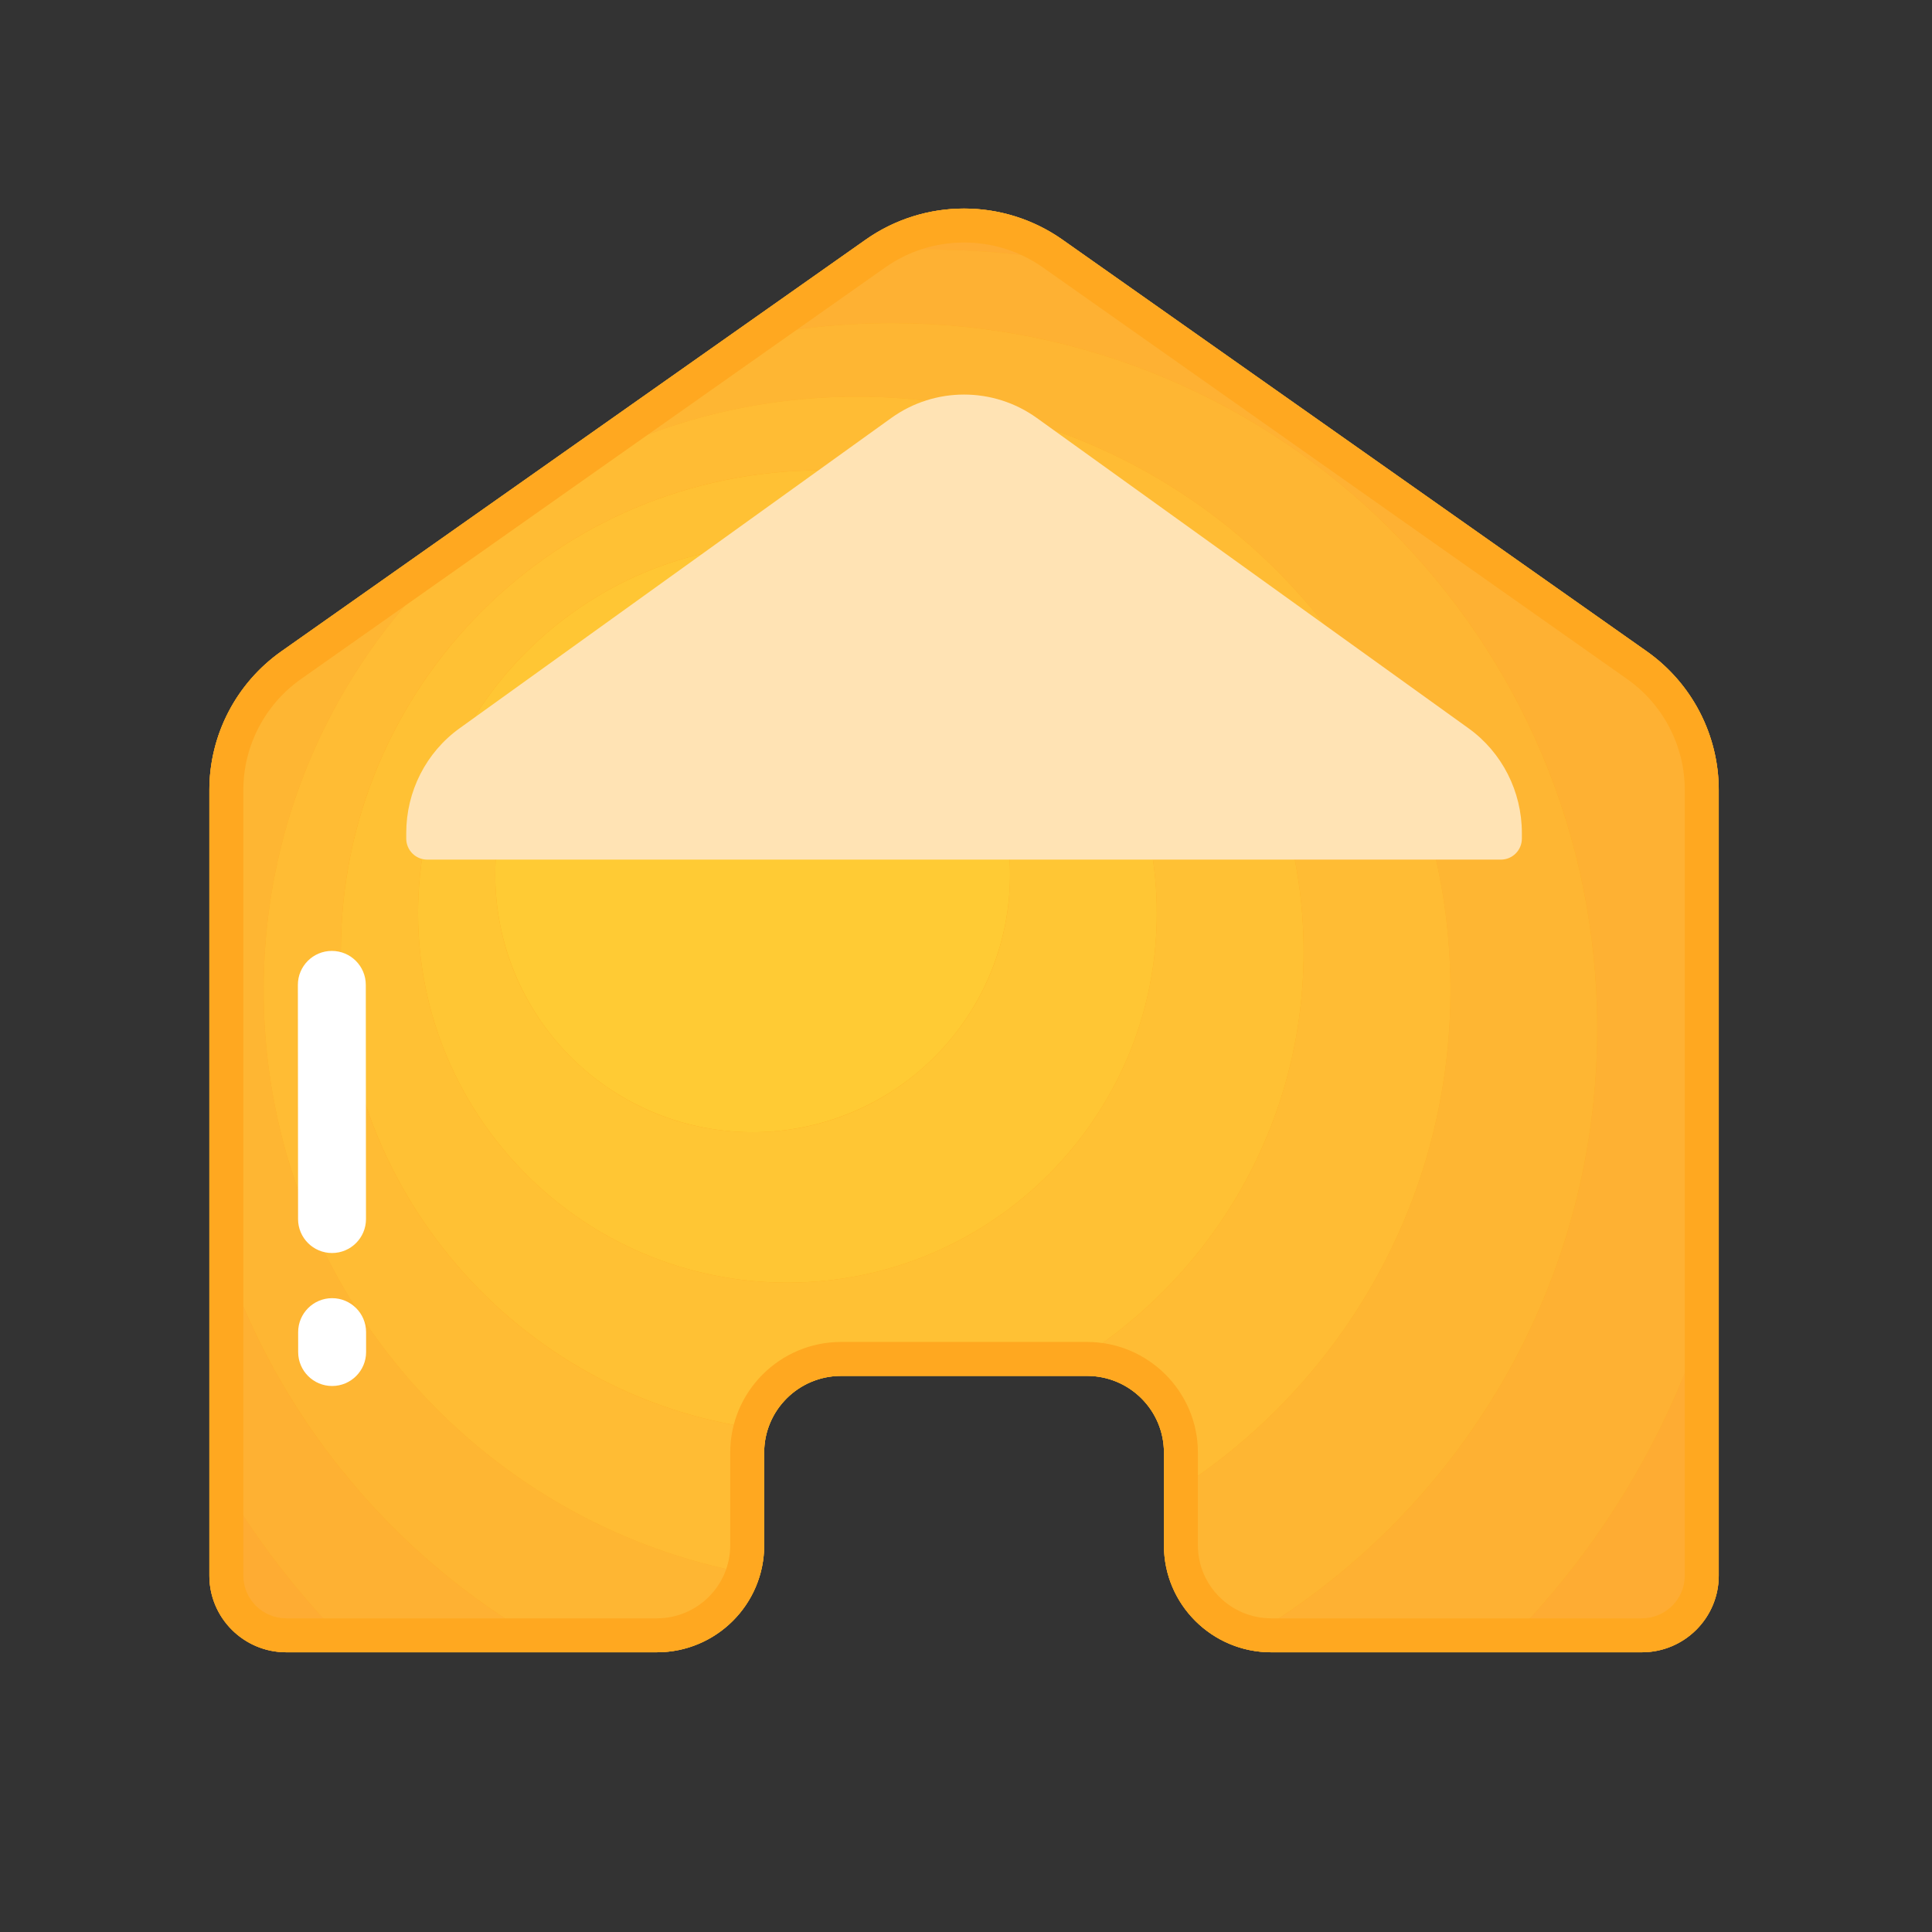 <?xml version="1.0" standalone="no"?><!DOCTYPE svg PUBLIC "-//W3C//DTD SVG 1.1//EN" "http://www.w3.org/Graphics/SVG/1.1/DTD/svg11.dtd"><svg t="1605227528564" class="icon" viewBox="0 0 1024 1024" version="1.1" xmlns="http://www.w3.org/2000/svg" p-id="1562" xmlns:xlink="http://www.w3.org/1999/xlink" width="200" height="200"><rect x="0" y="0" width="1024" height="1024" fill="#333333" stroke="none"/><defs><style type="text/css"></style></defs><path d="M458.759 127.075L149.194 345.178c-23.974 16.885-38.223 44.317-38.223 73.567v416.367c0 22.442 18.259 40.633 40.779 40.633h196.4c31.416 0 56.88-25.374 56.88-56.677V769.89c0-22.44 18.259-40.633 40.784-40.633h130.313c22.523 0 40.784 18.193 40.784 40.633v49.179c0 31.303 25.464 56.677 56.88 56.677h196.4c22.52 0 40.779-18.191 40.779-40.633V418.745c0-29.25-14.249-56.682-38.223-73.567L563.183 127.075c-31.292-22.047-73.132-22.047-104.424 0z" fill="#FFA820" p-id="1563"></path><path d="M110.971 773.417v61.695c0 22.442 18.259 40.633 40.779 40.633h36.999a434.815 434.815 0 0 1-77.778-102.328zM910.971 418.745c0-29.25-14.249-56.682-38.223-73.567l-14.934-10.522c23.751 37.647 41.866 79.204 53.156 123.49v-39.401zM585.035 142.471l-21.852-15.395c-31.292-22.047-73.132-22.047-104.424 0l-10.322 7.272a438.35 438.35 0 0 1 42.706-2.085c32.241-0.001 63.659 3.527 93.892 10.208zM910.971 835.112V672.854c-19.976 78.356-61.308 148.175-117.436 202.891h76.657c22.52 0 40.779-18.191 40.779-40.633z" fill="#FEAC33" p-id="1564"></path><path d="M110.971 640.001v133.416c20.78 37.914 47.062 72.384 77.778 102.328h109.215C206.6 827.358 137.702 742.207 110.971 640.001zM910.971 672.854V458.146c-11.29-44.286-29.406-85.843-53.156-123.49L585.035 142.47c-30.233-6.68-61.65-10.208-93.892-10.208-14.411 0-28.656 0.711-42.706 2.085l-69.058 48.654c29.829-7.664 61.097-11.741 93.318-11.741 206.484 0 373.873 167.389 373.873 373.873 0 140.713-77.738 263.266-192.607 327.065a56.934 56.934 0 0 0 19.83 3.546h119.743c56.127-54.715 97.459-124.534 117.435-202.89zM149.193 345.178c-23.974 16.885-38.223 44.317-38.223 73.567v31.523c10.879-41.594 28.739-80.362 52.257-114.978l-14.034 9.888z" fill="#FEB133" p-id="1565"></path><path d="M846.569 545.135c0-206.484-167.389-373.873-373.873-373.873-32.22 0-63.489 4.076-93.318 11.741L163.228 335.29c-23.518 34.616-41.379 73.385-52.257 114.978v189.733c26.731 102.206 95.629 187.357 186.993 235.744h50.186c25.843 0 47.645-17.177 54.571-40.693-149.181-24.591-262.979-154.137-262.979-310.283 0-173.698 140.81-314.508 314.508-314.508s314.508 140.81 314.508 314.508c0 114.165-60.832 214.118-151.847 269.226v25.074c0 24.352 15.414 45.11 37.05 53.131 114.87-63.8 192.608-186.353 192.608-327.065z" fill="#FEB633" p-id="1566"></path><path d="M768.758 524.769c0-173.698-140.81-314.508-314.508-314.508s-314.508 140.81-314.508 314.508c0 156.146 113.799 285.692 262.979 310.283a56.494 56.494 0 0 0 2.309-15.983V769.89c0-4.173 0.634-8.199 1.807-11.989-127.27-14.386-226.177-122.382-226.177-253.497 0-140.912 114.232-255.144 255.144-255.144s255.144 114.232 255.144 255.144c0 97.262-54.428 181.804-134.482 224.853h19.662c22.523 0 40.784 18.193 40.784 40.633v24.105c91.015-55.108 151.846-155.061 151.846-269.226z" fill="#FFBC34" p-id="1567"></path><path d="M690.948 504.404c0-140.912-114.232-255.144-255.144-255.144S180.66 363.492 180.66 504.404c0 131.115 98.907 239.112 226.176 253.497 5.135-16.588 20.642-28.644 38.978-28.644h110.651c80.055-43.05 134.483-127.592 134.483-224.853z m-273.59 175.413c-108.126 0-195.779-87.653-195.779-195.779s87.653-195.779 195.779-195.779 195.779 87.653 195.779 195.779-87.653 195.779-195.779 195.779z" fill="#FFC134" p-id="1568"></path><path d="M417.358 288.259c-108.126 0-195.779 87.653-195.779 195.779s87.653 195.779 195.779 195.779 195.779-87.653 195.779-195.779-87.653-195.779-195.779-195.779z m-18.446 311.828c-75.339 0-136.414-61.075-136.414-136.414s61.075-136.414 136.414-136.414 136.414 61.075 136.414 136.414-61.075 136.414-136.414 136.414z" fill="#FFC634" p-id="1569"></path><path d="M398.912 463.672m-136.414 0a136.414 136.414 0 1 0 272.828 0 136.414 136.414 0 1 0-272.828 0Z" fill="#FFCB34" p-id="1570"></path><path d="M510.971 128.54c15.072 0 29.542 4.582 41.845 13.25l309.568 218.104c19.153 13.49 30.587 35.49 30.587 58.851v416.367c0 12.48-10.219 22.633-22.779 22.633h-196.4c-21.439 0-38.88-17.35-38.88-38.677V769.89c0-32.33-26.371-58.633-58.784-58.633H445.814c-32.414 0-58.784 26.303-58.784 58.633v49.179c0 21.326-17.441 38.677-38.88 38.677h-196.4c-12.56 0-22.779-10.153-22.779-22.633V418.745c0-23.361 11.435-45.361 30.59-58.852L469.126 141.79c12.303-8.668 26.773-13.25 41.845-13.25m0-18c-18.283 0-36.566 5.512-52.212 16.535L149.193 345.178c-23.974 16.885-38.223 44.316-38.223 73.567v416.367c0 22.442 18.259 40.633 40.779 40.633h196.4c31.416 0 56.88-25.374 56.88-56.677V769.89c0-22.44 18.259-40.633 40.784-40.633h130.313c22.523 0 40.784 18.193 40.784 40.633v49.179c0 31.303 25.464 56.677 56.88 56.677h196.4c22.52 0 40.779-18.191 40.779-40.633V418.745c0-29.25-14.249-56.682-38.223-73.567L563.183 127.075c-15.646-11.023-33.929-16.535-52.212-16.535z" fill="#FFA820" p-id="1571"></path><path d="M226.458 455.616c-6.152 0-11.14-4.987-11.14-11.14v-2.977c0-22.057 10.532-42.743 28.25-55.477l228.81-164.468c23.058-16.574 54.124-16.574 77.183 0l228.81 164.468c17.718 12.734 28.25 33.419 28.25 55.477v2.977c0 6.152-4.987 11.14-11.14 11.14H226.458z" fill="#FFE3B4" p-id="1572"></path><path d="M175.98 664.124c-9.934 0-17.992-8.049-18-17.985l-0.101-124.121c-0.008-9.941 8.044-18.006 17.985-18.015h0.015c9.934 0 17.992 8.049 18 17.985l0.101 124.121c0.008 9.941-8.044 18.007-17.985 18.015h-0.015zM176.037 734.606c-9.935 0-17.991-8.049-18-17.985l-0.009-10.546c-0.008-9.94 8.044-18.007 17.985-18.015h0.016c9.934 0 17.991 8.049 18 17.985l0.009 10.546c0.008 9.94-8.044 18.006-17.985 18.015h-0.016z" fill="#FFFFFF" p-id="1573"></path></svg>